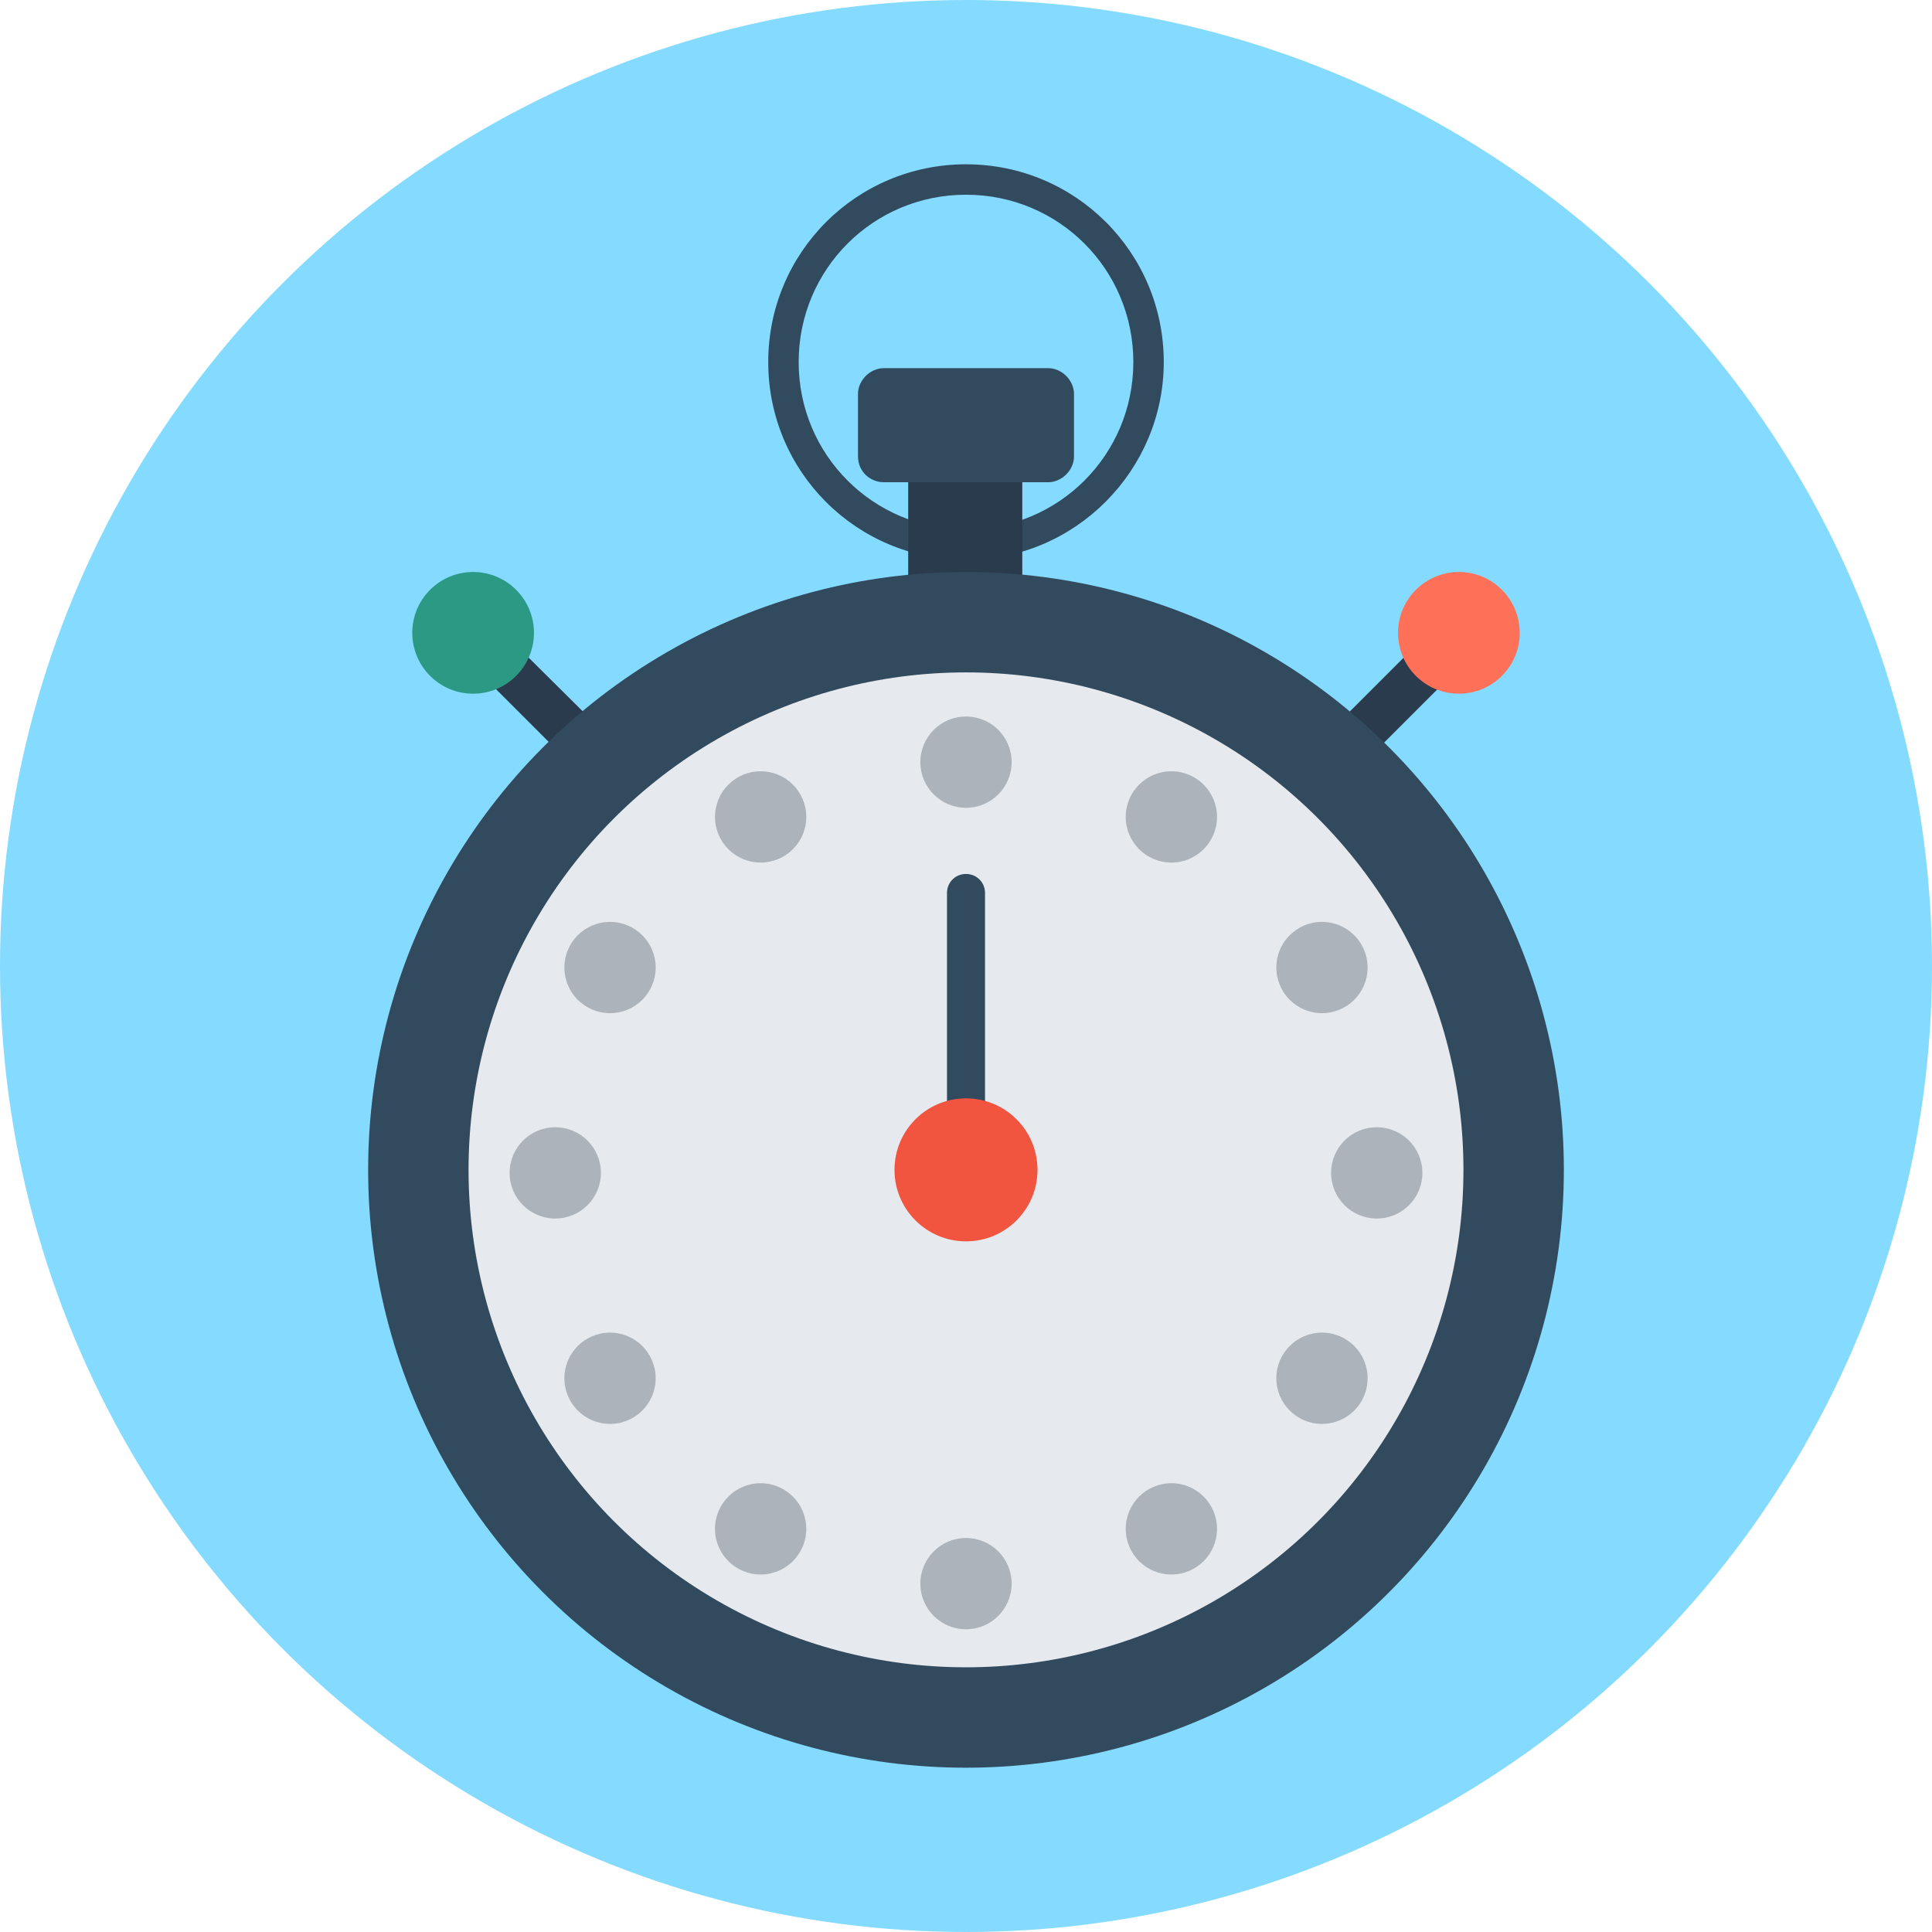 <?xml version="1.0" encoding="iso-8859-1"?>
<!-- Generator: Adobe Illustrator 19.0.0, SVG Export Plug-In . SVG Version: 6.00 Build 0)  -->
<svg version="1.1" id="Layer_1" xmlns="http://www.w3.org/2000/svg" xmlns:xlink="http://www.w3.org/1999/xlink" x="0px" y="0px"
	 viewBox="0 0 508 508" style="enable-background:new 0 0 508 508;" xml:space="preserve">
<circle style="fill:#84DBFF;" cx="254" cy="254" r="254"/>
<path style="fill:#324A5E;" d="M254,147.2c-28.8,0-52-23.2-52-52s23.2-52,52-52s52,23.2,52,52C306,123.6,282.8,147.2,254,147.2z
	 M254,51.2c-24.4,0-44,19.6-44,44s19.6,44,44,44s44-19.6,44-44S278.4,51.2,254,51.2z"/>
<g>
	<path style="fill:#2B3B4E;" d="M388,162.4c-2.4-2.4-6-2.4-8.4,0L328,214c-2.4,2.4-2.4,6,0,8.4c1.2,1.2,2.8,1.6,4.4,1.6
		s3.2-0.4,4.4-1.6l51.6-51.6C390.4,168.4,390.4,164.8,388,162.4z"/>
	<path style="fill:#2B3B4E;" d="M128.4,162.4c-2.4-2.4-6-2.4-8.4,0s-2.4,6,0,8.4l51.6,51.6c1.2,1.2,2.8,1.6,4.4,1.6s3.2-0.4,4.4-1.6
		c2.4-2.4,2.4-6,0-8.4L128.4,162.4z"/>
	<rect x="238.8" y="106.8" style="fill:#2B3B4E;" width="30" height="56.8"/>
</g>
<g>
	<path style="fill:#324A5E;" d="M225.6,120v-16.4c0-3.6,3.2-6.8,6.8-6.8h43.2c3.6,0,6.8,3.2,6.8,6.8V120c0,3.6-3.2,6.8-6.8,6.8
		h-43.2C228.8,126.8,225.6,124,225.6,120z"/>
	<circle style="fill:#324A5E;" cx="254" cy="307.6" r="157.2"/>
</g>
<circle style="fill:#E6E9EE;" cx="254" cy="307.6" r="130.8"/>
<g>
	<circle style="fill:#ACB3BA;" cx="254" cy="200.4" r="12"/>
	<circle style="fill:#ACB3BA;" cx="254" cy="416.4" r="12"/>
	<circle style="fill:#ACB3BA;" cx="362" cy="308.4" r="12"/>
	<circle style="fill:#ACB3BA;" cx="146" cy="308.4" r="12"/>
	<circle style="fill:#ACB3BA;" cx="200" cy="214.8" r="12"/>
	<circle style="fill:#ACB3BA;" cx="308" cy="402" r="12"/>
	<circle style="fill:#ACB3BA;" cx="347.6" cy="254.4" r="12"/>
	<circle style="fill:#ACB3BA;" cx="160.4" cy="362.4" r="12"/>
	<circle style="fill:#ACB3BA;" cx="160.4" cy="254.4" r="12"/>
	<circle style="fill:#ACB3BA;" cx="347.6" cy="362.4" r="12"/>
	<circle style="fill:#ACB3BA;" cx="308" cy="214.8" r="12"/>
	<circle style="fill:#ACB3BA;" cx="200" cy="402" r="12"/>
</g>
<path style="fill:#324A5E;" d="M254,312.6c-2.8,0-5-2.2-5-5v-72.8c0-2.8,2.2-5,5-5c2.8,0,5,2.2,5,5v72.8
	C259,310.4,256.8,312.6,254,312.6z"/>
<circle style="fill:#F1543F;" cx="254" cy="307.6" r="18.8"/>
<circle style="fill:#FF7058;" cx="383.6" cy="166.4" r="16"/>
<circle style="fill:#2C9984;" cx="124.4" cy="166.4" r="16"/>
<g>
</g>
<g>
</g>
<g>
</g>
<g>
</g>
<g>
</g>
<g>
</g>
<g>
</g>
<g>
</g>
<g>
</g>
<g>
</g>
<g>
</g>
<g>
</g>
<g>
</g>
<g>
</g>
<g>
</g>
</svg>
